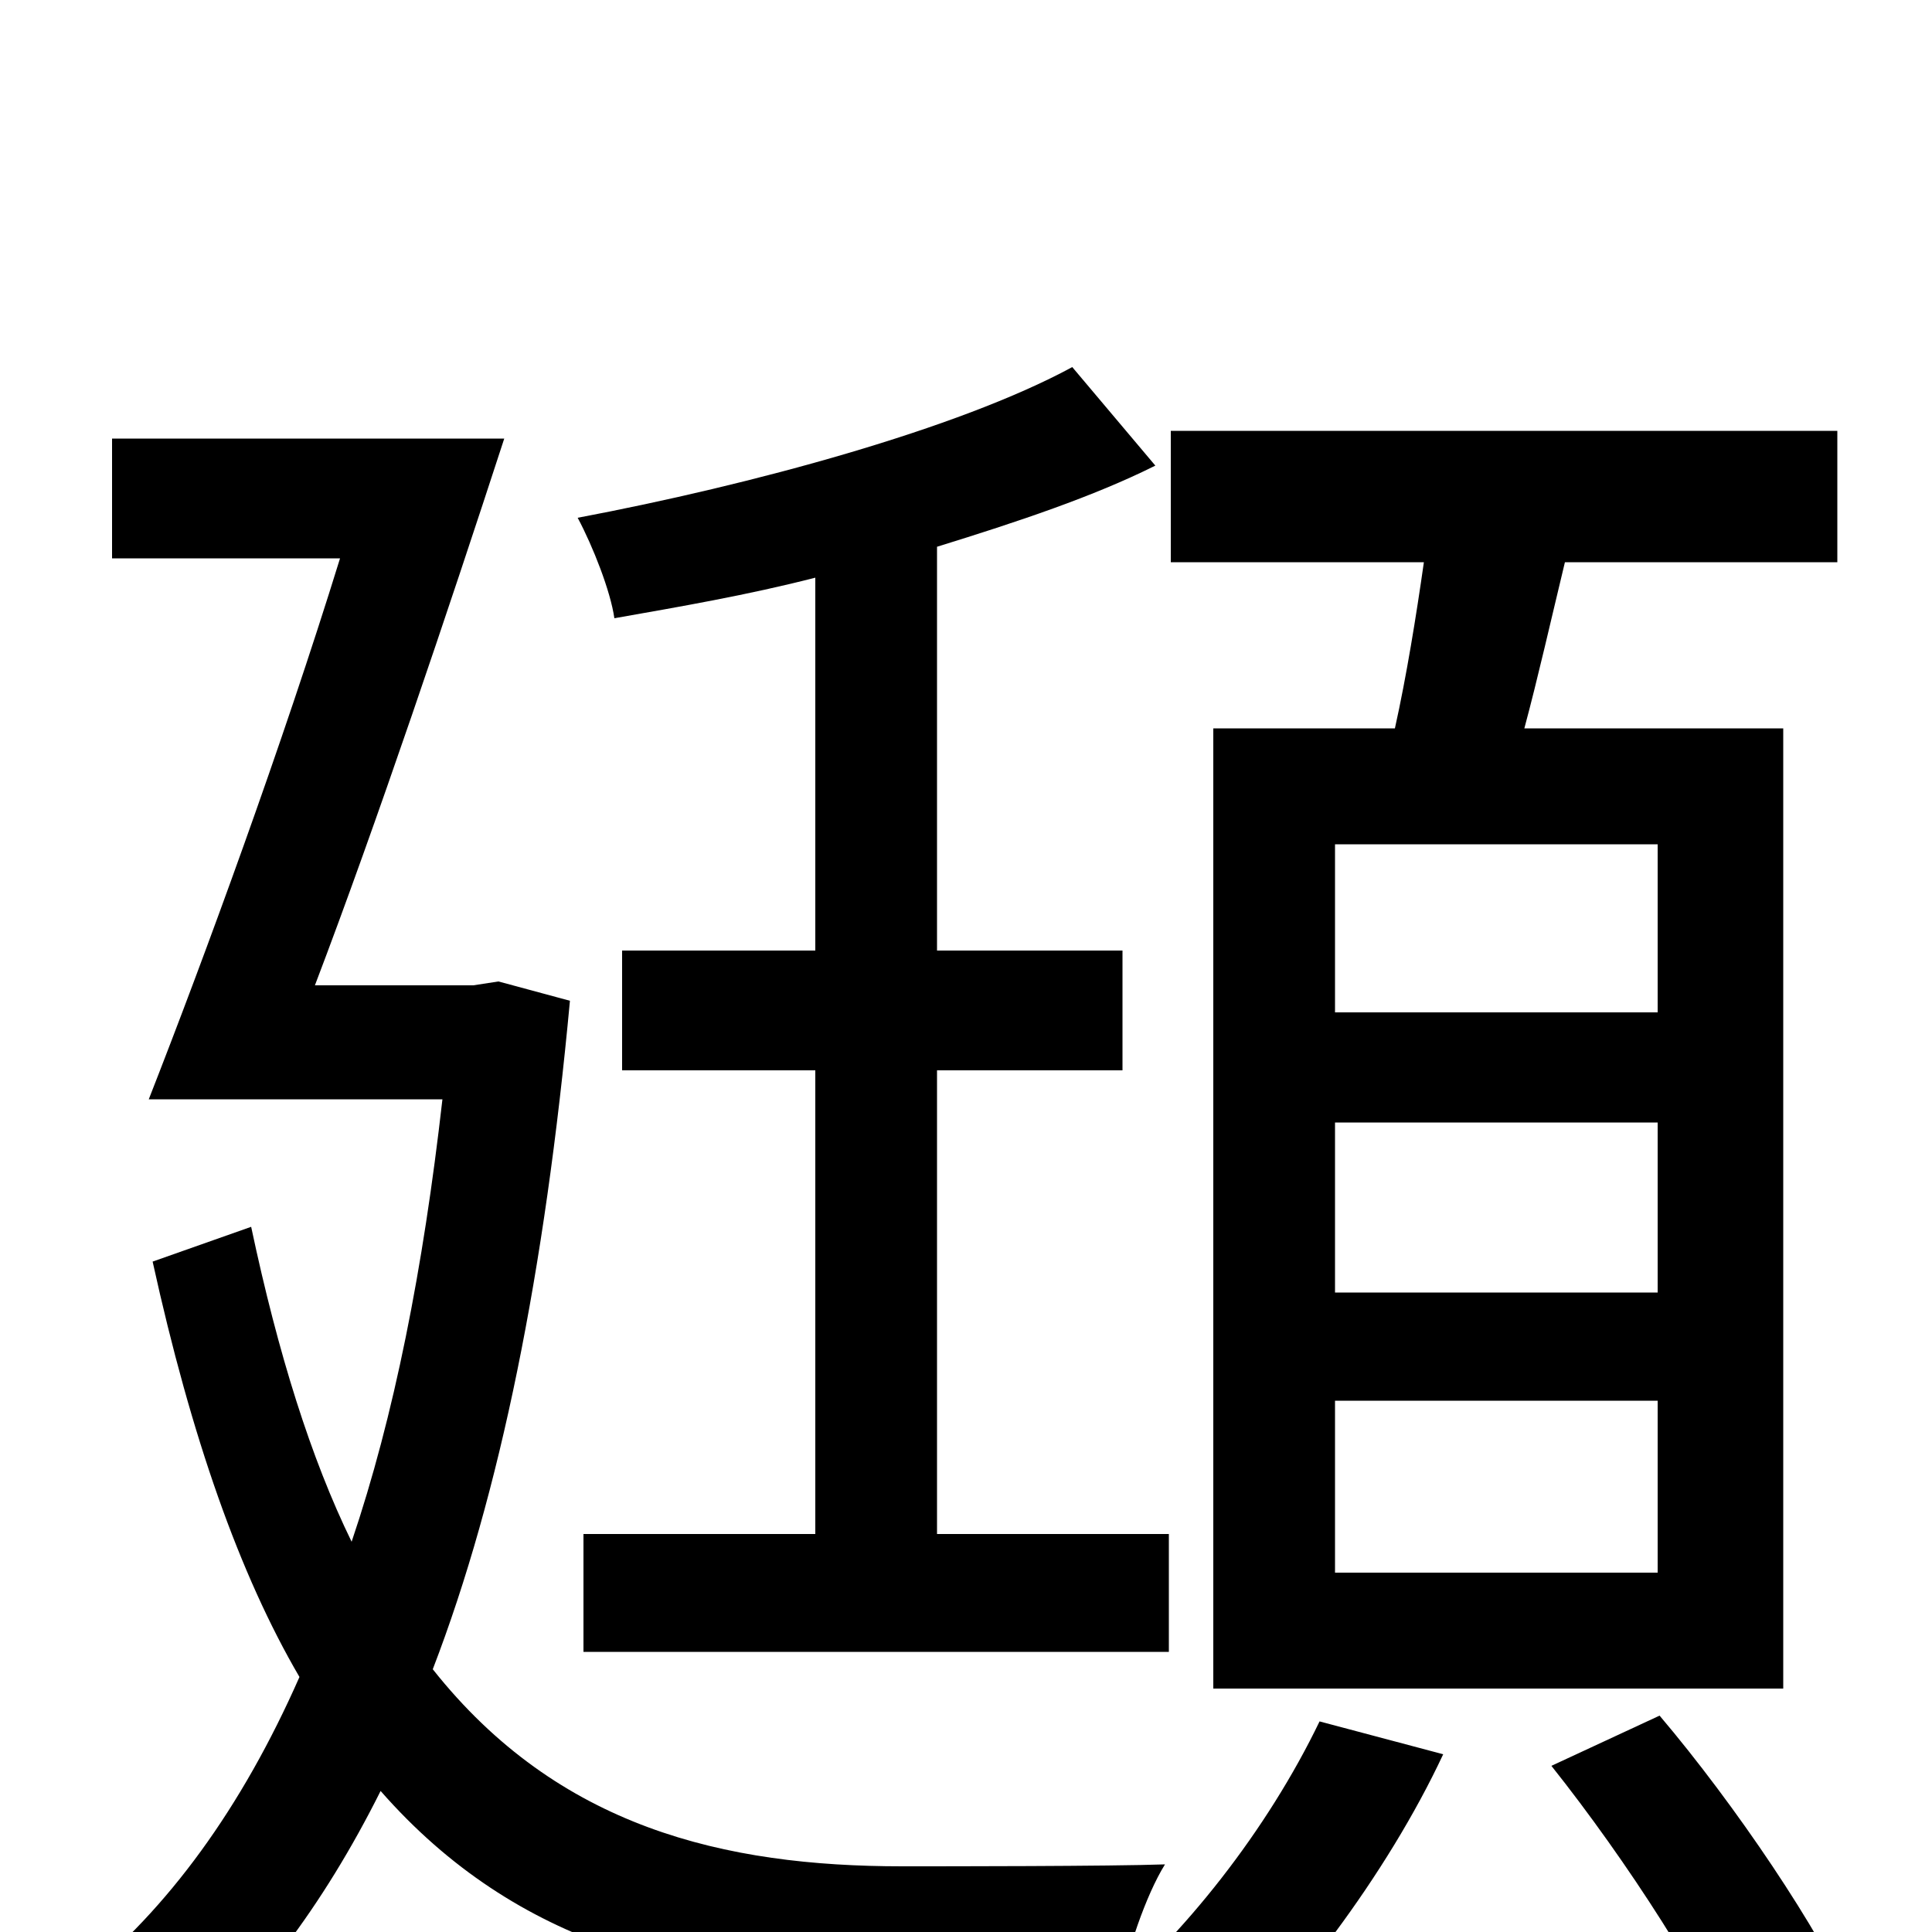 <svg xmlns="http://www.w3.org/2000/svg" viewBox="0 -1000 1000 1000">
	<path fill="#000000" d="M858 -476H691V-563H858ZM858 -331H691V-419H858ZM858 -186H691V-275H858ZM628 -623V-126H923V-623H789C796 -649 803 -680 810 -709H951V-777H606V-709H737C733 -681 728 -650 722 -623ZM422 -508H322V-446H422V-206H302V-145H605V-206H485V-446H581V-508H485V-717C527 -730 566 -743 598 -759L555 -810C496 -778 389 -749 299 -732C307 -717 316 -694 318 -680C352 -686 387 -692 422 -701ZM258 -492L245 -490H163C195 -574 232 -684 261 -773H58V-711H176C146 -614 106 -505 77 -431H229C219 -343 204 -267 182 -202C161 -245 144 -299 130 -365L79 -347C99 -256 124 -185 155 -132C125 -64 87 -12 41 25C56 34 79 55 90 69C131 34 167 -13 197 -73C268 8 359 29 463 29H580C583 11 593 -19 603 -35C575 -34 489 -34 467 -34C375 -34 289 -54 224 -136C259 -227 282 -342 295 -482ZM683 -109C656 -53 613 2 567 40C583 49 609 68 622 78C668 36 718 -30 747 -92ZM803 -86C842 -37 884 28 901 70L960 40C942 -1 898 -66 859 -112Z"/>
</svg>